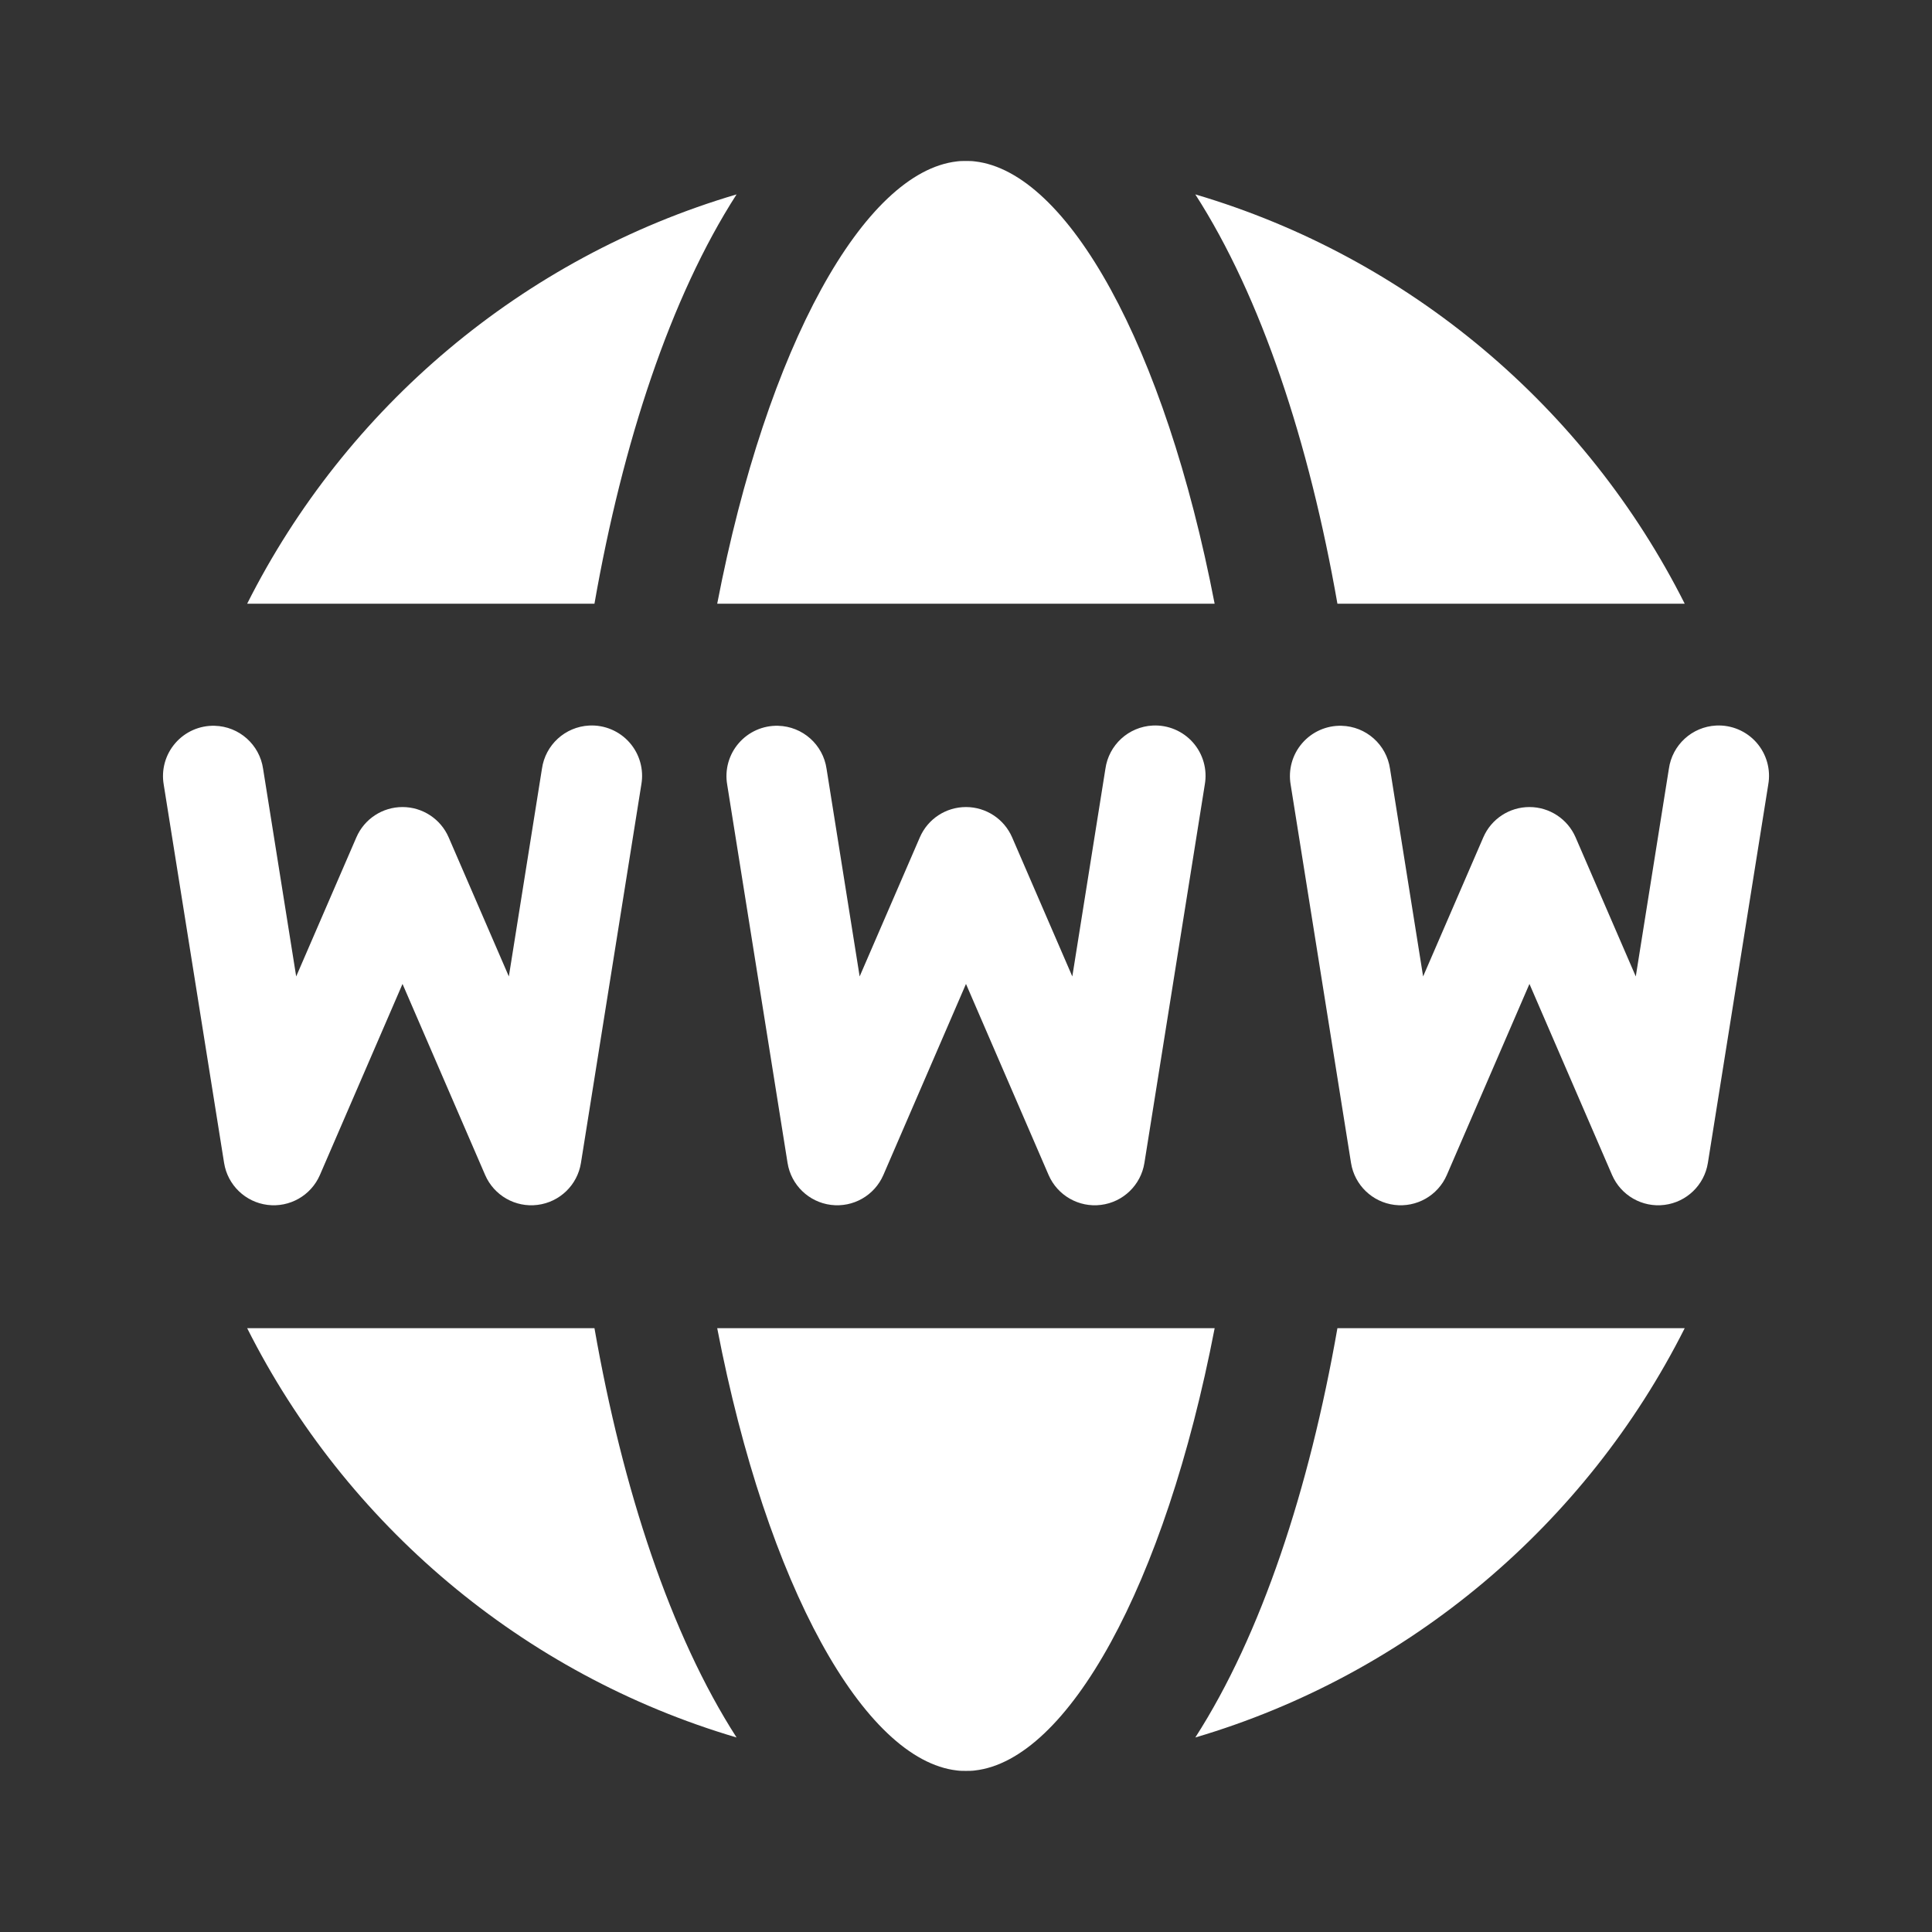 <svg version="1.1" xmlns="http://www.w3.org/2000/svg" xmlns:xlink="http://www.w3.org/1999/xlink" width="48px" height="48px" viewBox="0,0,256,256"><rect x="0" y="0" width="256" height="256" fill="#333333" stroke="none"/><g fill="#ffffff" fill-rule="nonzero" stroke="none" stroke-width="1" stroke-linecap="butt" stroke-linejoin="miter" stroke-miterlimit="10" stroke-dasharray="" stroke-dashoffset="0" font-family="none" font-weight="none" font-size="none" text-anchor="none" style="mix-blend-mode: normal"><g transform="scale(5.333,5.333)"><path d="M24,4c-0.07,0 -0.151,-0 -0.221,0.01c-2.3,0.26 -4.719,4.56 -5.959,10.99h12.359c-1.24,-6.43 -3.659,-10.73 -5.959,-10.99c-0.07,-0.01 -0.151,-0.01 -0.221,-0.01zM18.301,4.83c-5.32,1.57 -9.71,5.3 -12.16,10.17h8.629c0.7,-4 1.891,-7.62 3.531,-10.17zM29.699,4.83c1.64,2.55 2.831,6.17 3.531,10.17h8.629c-2.45,-4.87 -6.84,-8.6 -12.16,-10.17zM14.639,18.027c-0.599,0.031 -1.091,0.482 -1.174,1.076l-0.822,5.158l-1.496,-3.457c-0.198,-0.456 -0.649,-0.752 -1.146,-0.752c-0.498,0 -0.948,0.295 -1.146,0.752l-1.496,3.457l-0.822,-5.158c-0.087,-0.603 -0.596,-1.055 -1.205,-1.07c-0.374,-0.01 -0.733,0.149 -0.978,0.433c-0.245,0.283 -0.35,0.661 -0.286,1.03l1.5,9.4c0.088,0.548 0.528,0.972 1.078,1.041c0.551,0.069 1.081,-0.233 1.302,-0.742l2.053,-4.748l2.053,4.748c0.221,0.509 0.752,0.812 1.302,0.742c0.551,-0.069 0.99,-0.493 1.078,-1.041l1.5,-9.4c0.067,-0.375 -0.041,-0.761 -0.293,-1.047c-0.252,-0.286 -0.621,-0.441 -1.002,-0.422zM28.639,18.027c-0.599,0.031 -1.091,0.482 -1.174,1.076l-0.822,5.158l-1.496,-3.457c-0.198,-0.456 -0.649,-0.752 -1.146,-0.752c-0.498,0 -0.948,0.295 -1.146,0.752l-1.496,3.457l-0.822,-5.158c-0.087,-0.603 -0.596,-1.055 -1.205,-1.07c-0.374,-0.01 -0.733,0.149 -0.978,0.433c-0.245,0.283 -0.35,0.661 -0.286,1.03l1.5,9.4c0.088,0.548 0.528,0.972 1.078,1.041c0.551,0.069 1.081,-0.233 1.302,-0.742l2.053,-4.748l2.053,4.748c0.221,0.509 0.752,0.812 1.302,0.742c0.551,-0.069 0.99,-0.493 1.078,-1.041l1.5,-9.4c0.067,-0.375 -0.041,-0.761 -0.293,-1.047c-0.252,-0.286 -0.621,-0.441 -1.002,-0.422zM42.639,18.027c-0.599,0.031 -1.091,0.482 -1.174,1.076l-0.822,5.158l-1.496,-3.457c-0.198,-0.456 -0.649,-0.752 -1.146,-0.752c-0.498,0 -0.948,0.295 -1.146,0.752l-1.496,3.457l-0.822,-5.158c-0.087,-0.603 -0.596,-1.055 -1.205,-1.07c-0.374,-0.01 -0.733,0.149 -0.978,0.433c-0.245,0.283 -0.35,0.661 -0.286,1.03l1.5,9.4c0.088,0.548 0.528,0.972 1.078,1.041c0.551,0.069 1.081,-0.233 1.302,-0.742l2.053,-4.748l2.053,4.748c0.221,0.509 0.752,0.812 1.302,0.742c0.551,-0.069 0.99,-0.493 1.078,-1.041l1.5,-9.4c0.067,-0.375 -0.041,-0.761 -0.293,-1.047c-0.252,-0.286 -0.621,-0.441 -1.002,-0.422zM6.141,33c2.45,4.87 6.84,8.6 12.16,10.17c-1.64,-2.55 -2.831,-6.17 -3.531,-10.17zM17.82,33c1.24,6.43 3.659,10.73 5.959,10.99c0.07,0.01 0.151,0.01 0.221,0.01c0.07,0 0.151,0 0.221,-0.01c2.3,-0.26 4.719,-4.56 5.959,-10.99zM33.23,33c-0.7,4 -1.891,7.62 -3.531,10.17c5.32,-1.57 9.71,-5.3 12.16,-10.17z"></path></g></g></svg>